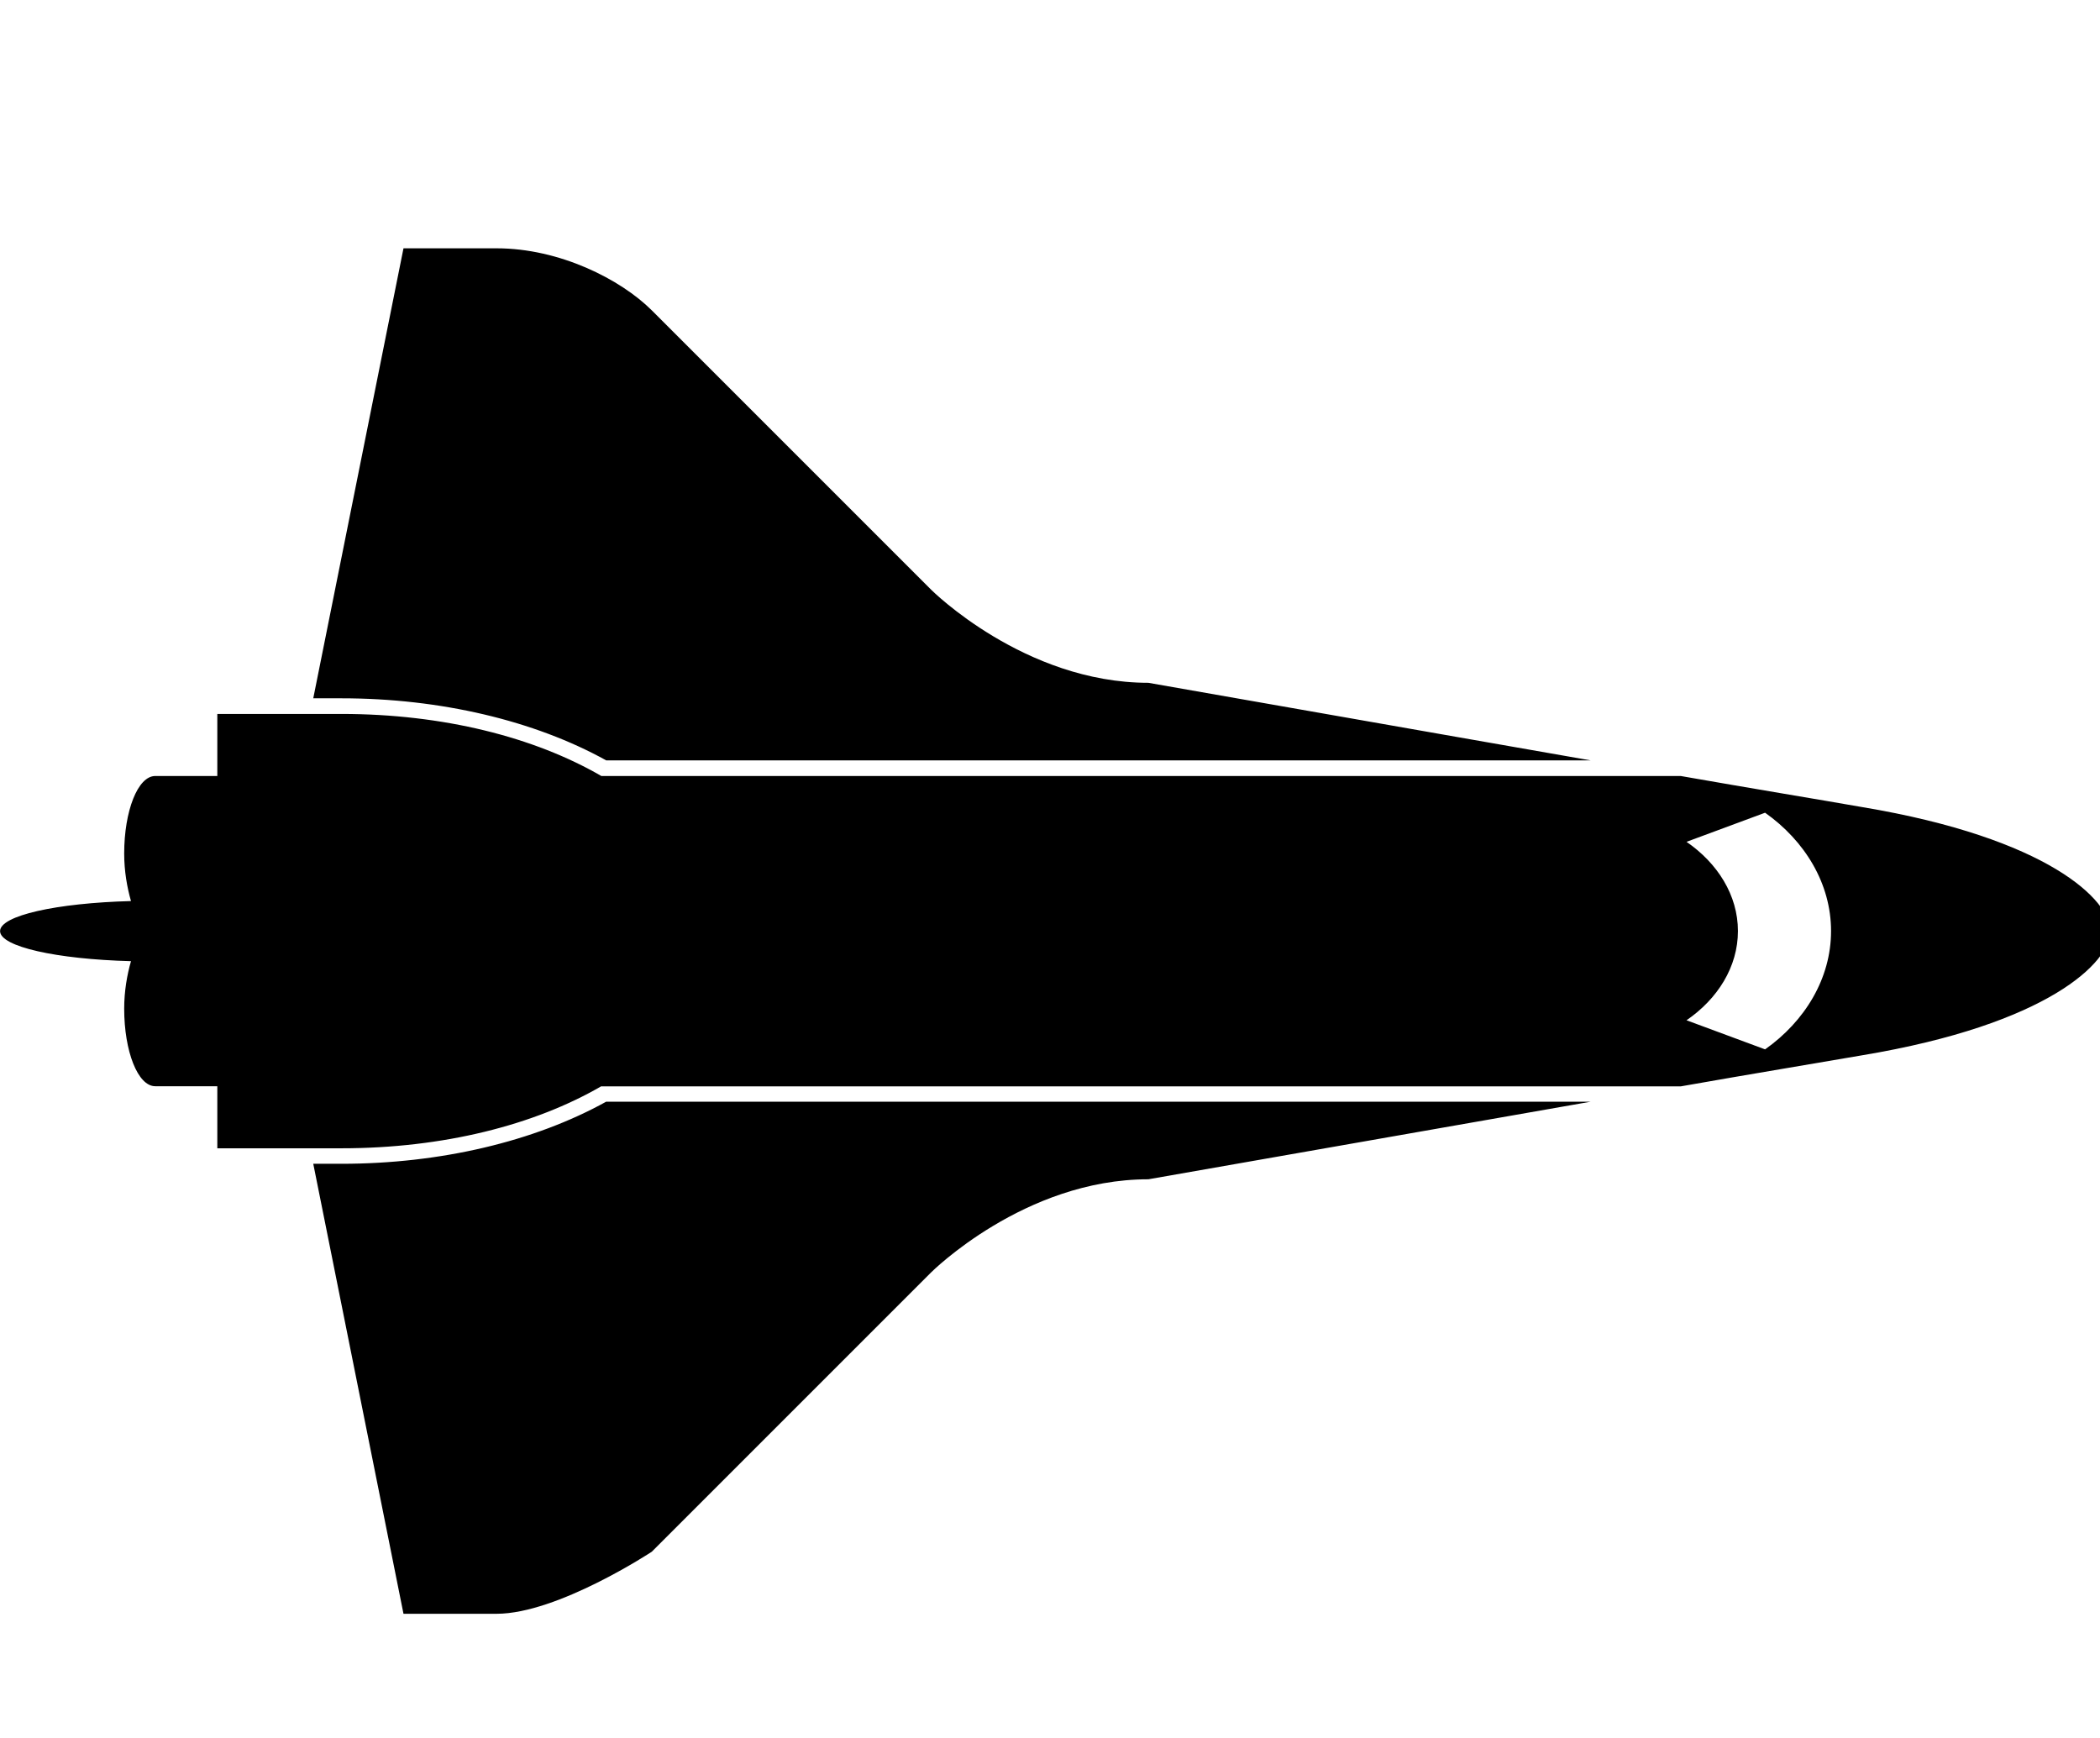 <!-- Generated by IcoMoon.io -->
<svg version="1.1" xmlns="http://www.w3.org/2000/svg" width="29" height="24" viewBox="0 0 29 24">
<path d="M8.304 15c-0.924 0.536-2.183 0.857-3.589 0.857h-1.714v-0.857h-0.857c-0.241 0-0.429-0.482-0.429-1.071 0-0.241 0.040-0.469 0.094-0.656-1.031-0.027-1.808-0.201-1.808-0.415s0.777-0.388 1.808-0.415c-0.054-0.188-0.094-0.415-0.094-0.656 0-0.589 0.188-1.071 0.429-1.071h0.857v-0.857h1.714c1.406 0 2.665 0.321 3.589 0.857h14.906c0.991 0.174 1.888 0.321 2.504 0.429 2.571 0.429 3.429 1.286 3.429 1.714s-0.857 1.286-3.429 1.714c-0.616 0.107-1.513 0.254-2.504 0.429h-14.906zM23.29 11.625c0.429 0.295 0.71 0.737 0.71 1.232s-0.281 0.938-0.71 1.232l1.085 0.402c0.549-0.388 0.911-0.978 0.911-1.634s-0.362-1.246-0.911-1.634zM8.371 15.214h13.594s-2.906 0.509-6.107 1.071c-1.714 0-3 1.286-3 1.286l-3.857 3.857s-1.299 0.857-2.143 0.857h-1.286l-1.246-6.214h0.388c1.366 0 2.665-0.308 3.656-0.857zM4.714 9.643h-0.388l1.246-6.214h1.286c0.871 0 1.714 0.429 2.143 0.857l3.857 3.857c0 0 1.286 1.286 3 1.286 3.201 0.563 6.107 1.071 6.107 1.071h-13.594c-0.991-0.549-2.29-0.857-3.656-0.857z"></path>
</svg>
